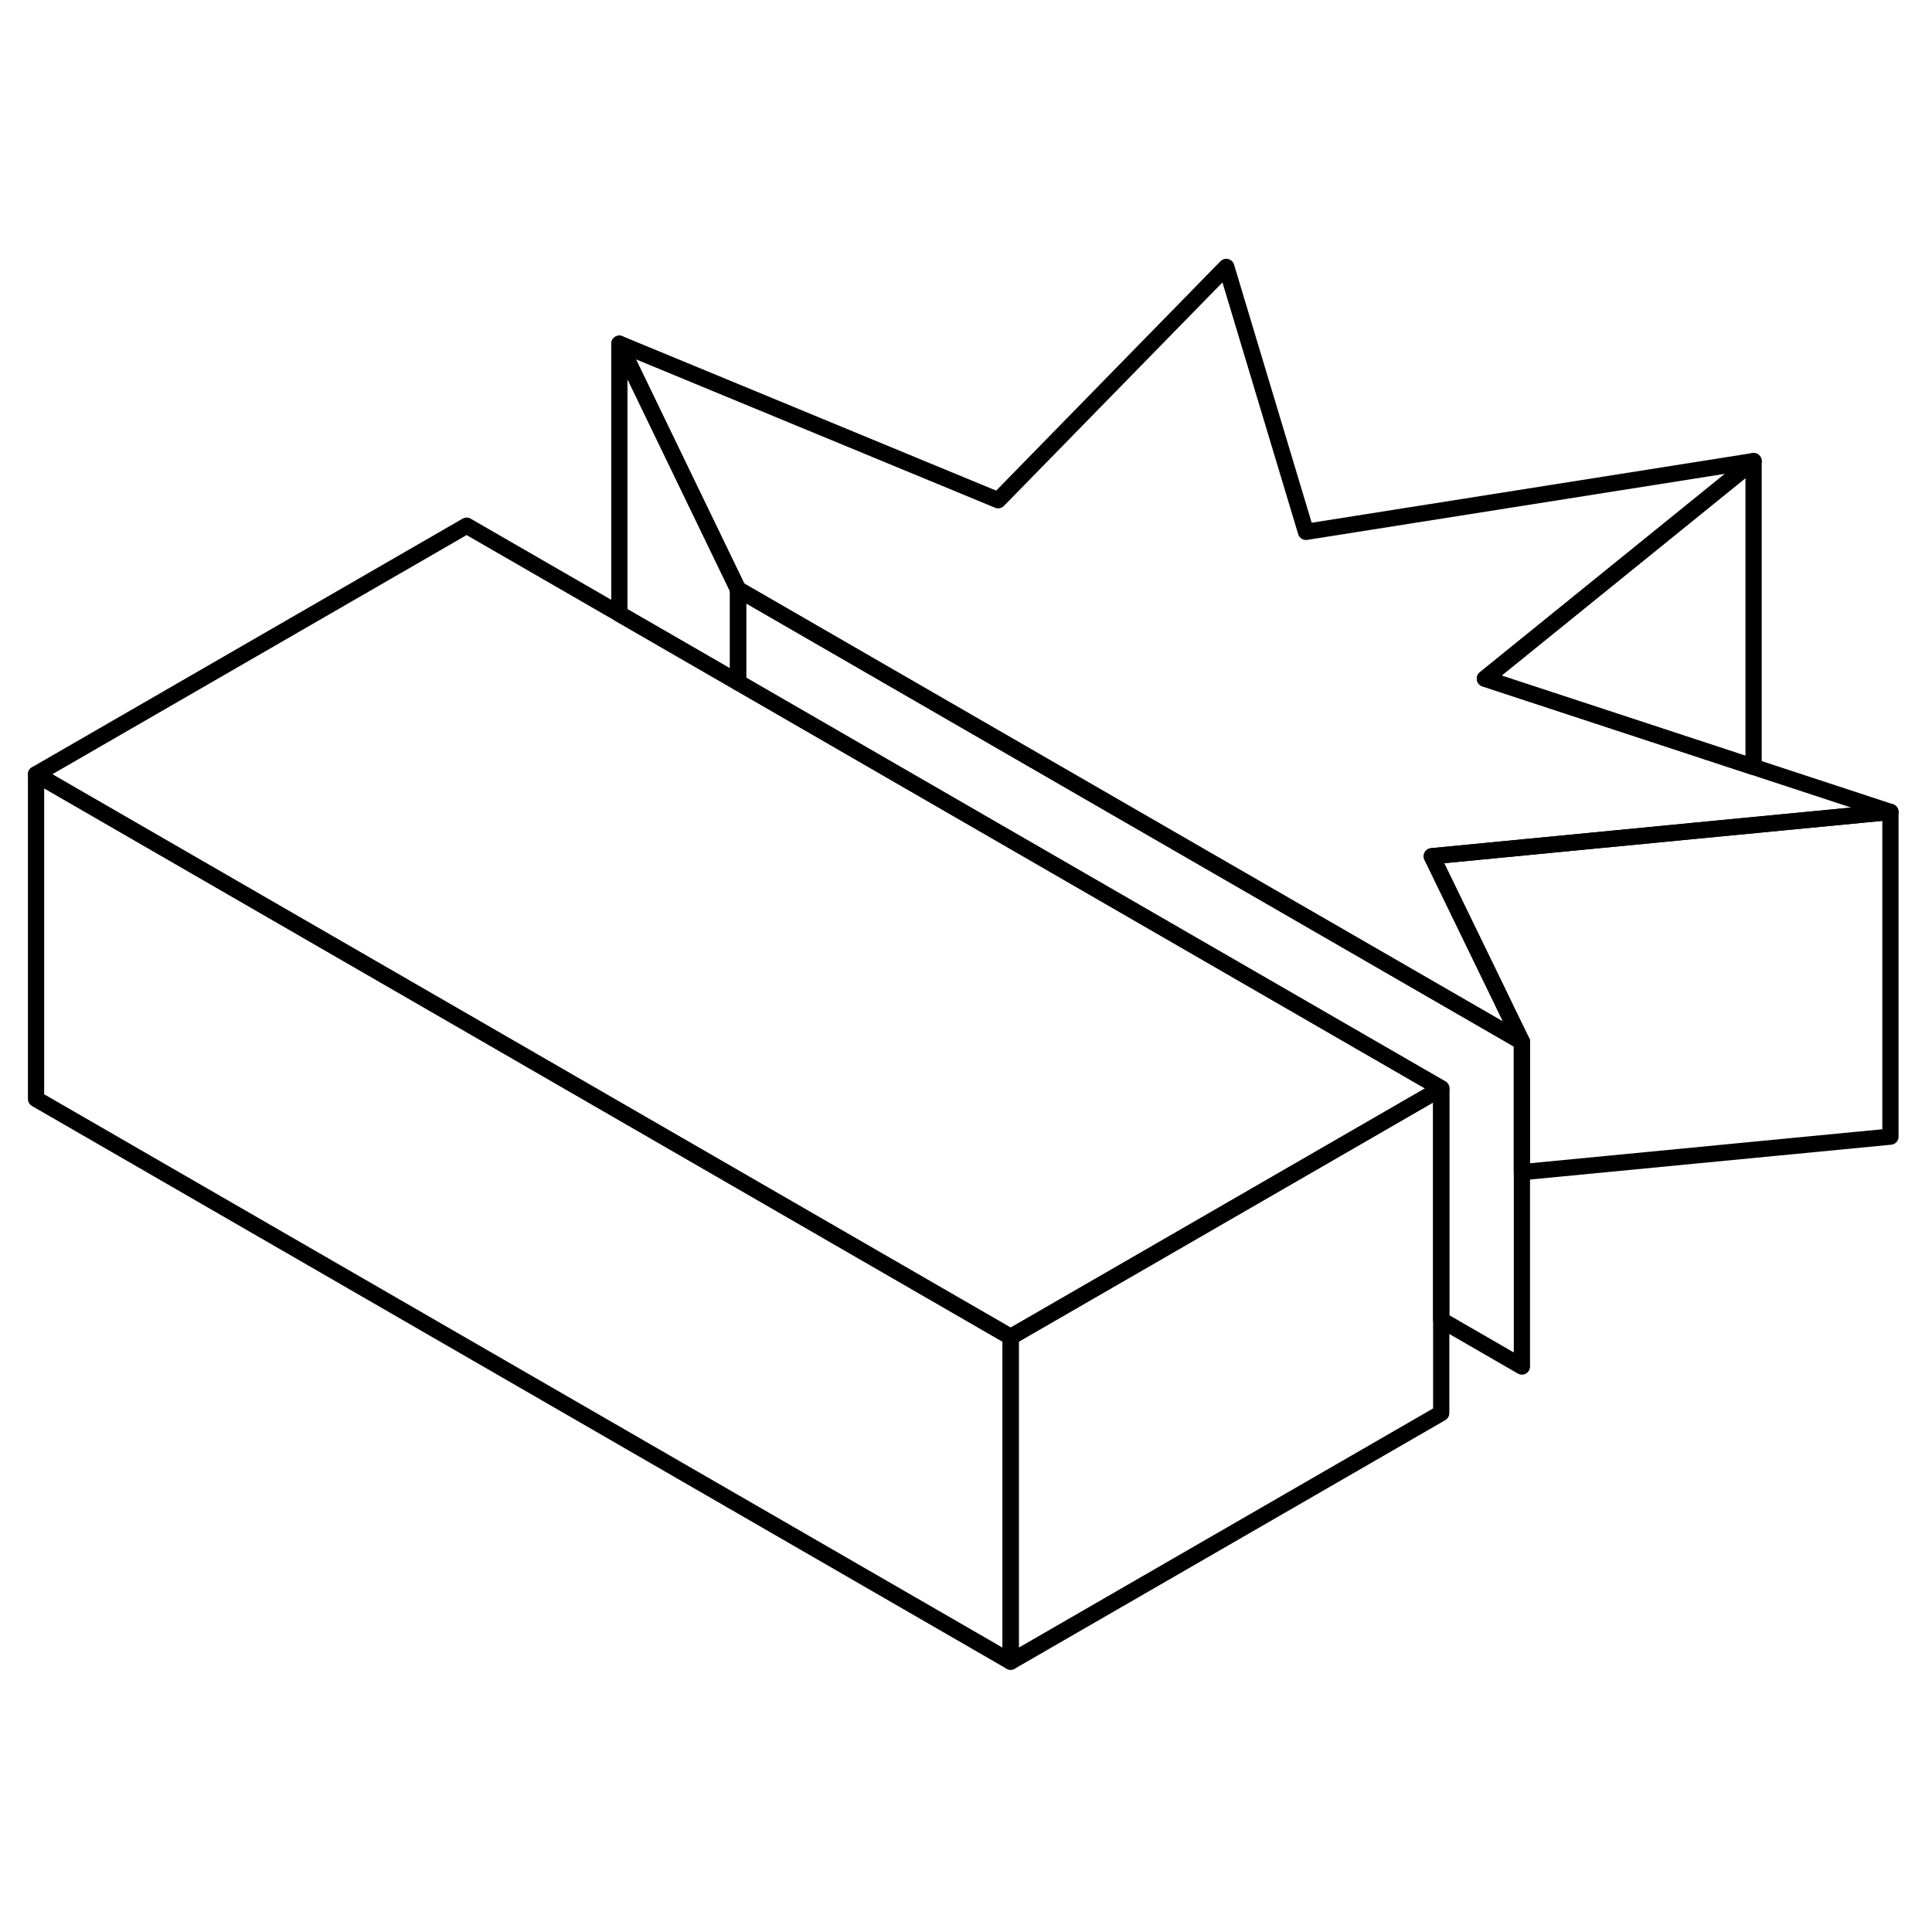 <svg width="24" height="24" viewBox="0 0 119 91" fill="none" xmlns="http://www.w3.org/2000/svg" stroke-width="1px" stroke-linecap="round" stroke-linejoin="round">
    <path d="M104.61 37.15L88.19 38.74L92.27 47.14L92.8 48.24L93.74 50.17L64.77 33.45L45.46 22.3L38.15 7.17L61.48 16.81L75.531 2.44L80.44 18.76L108.01 14.4L91.46 27.8L108.01 33.24L116.44 36.01L104.61 37.15Z" stroke="currentColor" stroke-linejoin="round"/>
    <path d="M62.251 68.35V88.35L2.221 53.69V33.69L19.541 43.69L62.251 68.35Z" stroke="currentColor" stroke-linejoin="round"/>
    <path d="M88.771 53.04V73.04L62.251 88.35V68.35L71.451 63.04L76.421 60.17L88.771 53.04Z" stroke="currentColor" stroke-linejoin="round"/>
    <path d="M116.44 36.01V56.01L93.74 58.2V50.17L92.8 48.24L92.27 47.14L88.19 38.74L104.61 37.15L116.44 36.01Z" stroke="currentColor" stroke-linejoin="round"/>
    <path d="M108.011 14.4V33.24L91.461 27.8L108.011 14.4Z" stroke="currentColor" stroke-linejoin="round"/>
    <path d="M88.771 53.04L76.421 60.17L71.451 63.04L62.251 68.35L19.541 43.69L2.221 33.69L28.741 18.38L38.151 23.81L45.461 28.03L58.601 35.62L88.771 53.04Z" stroke="currentColor" stroke-linejoin="round"/>
    <path d="M45.46 22.3V28.03L38.15 23.81V7.17L45.46 22.3Z" stroke="currentColor" stroke-linejoin="round"/>
    <path d="M93.741 50.17V70.17L88.771 67.3V53.04L58.601 35.62L45.461 28.03V22.3L64.771 33.45L93.741 50.17Z" stroke="currentColor" stroke-linejoin="round"/>
</svg>